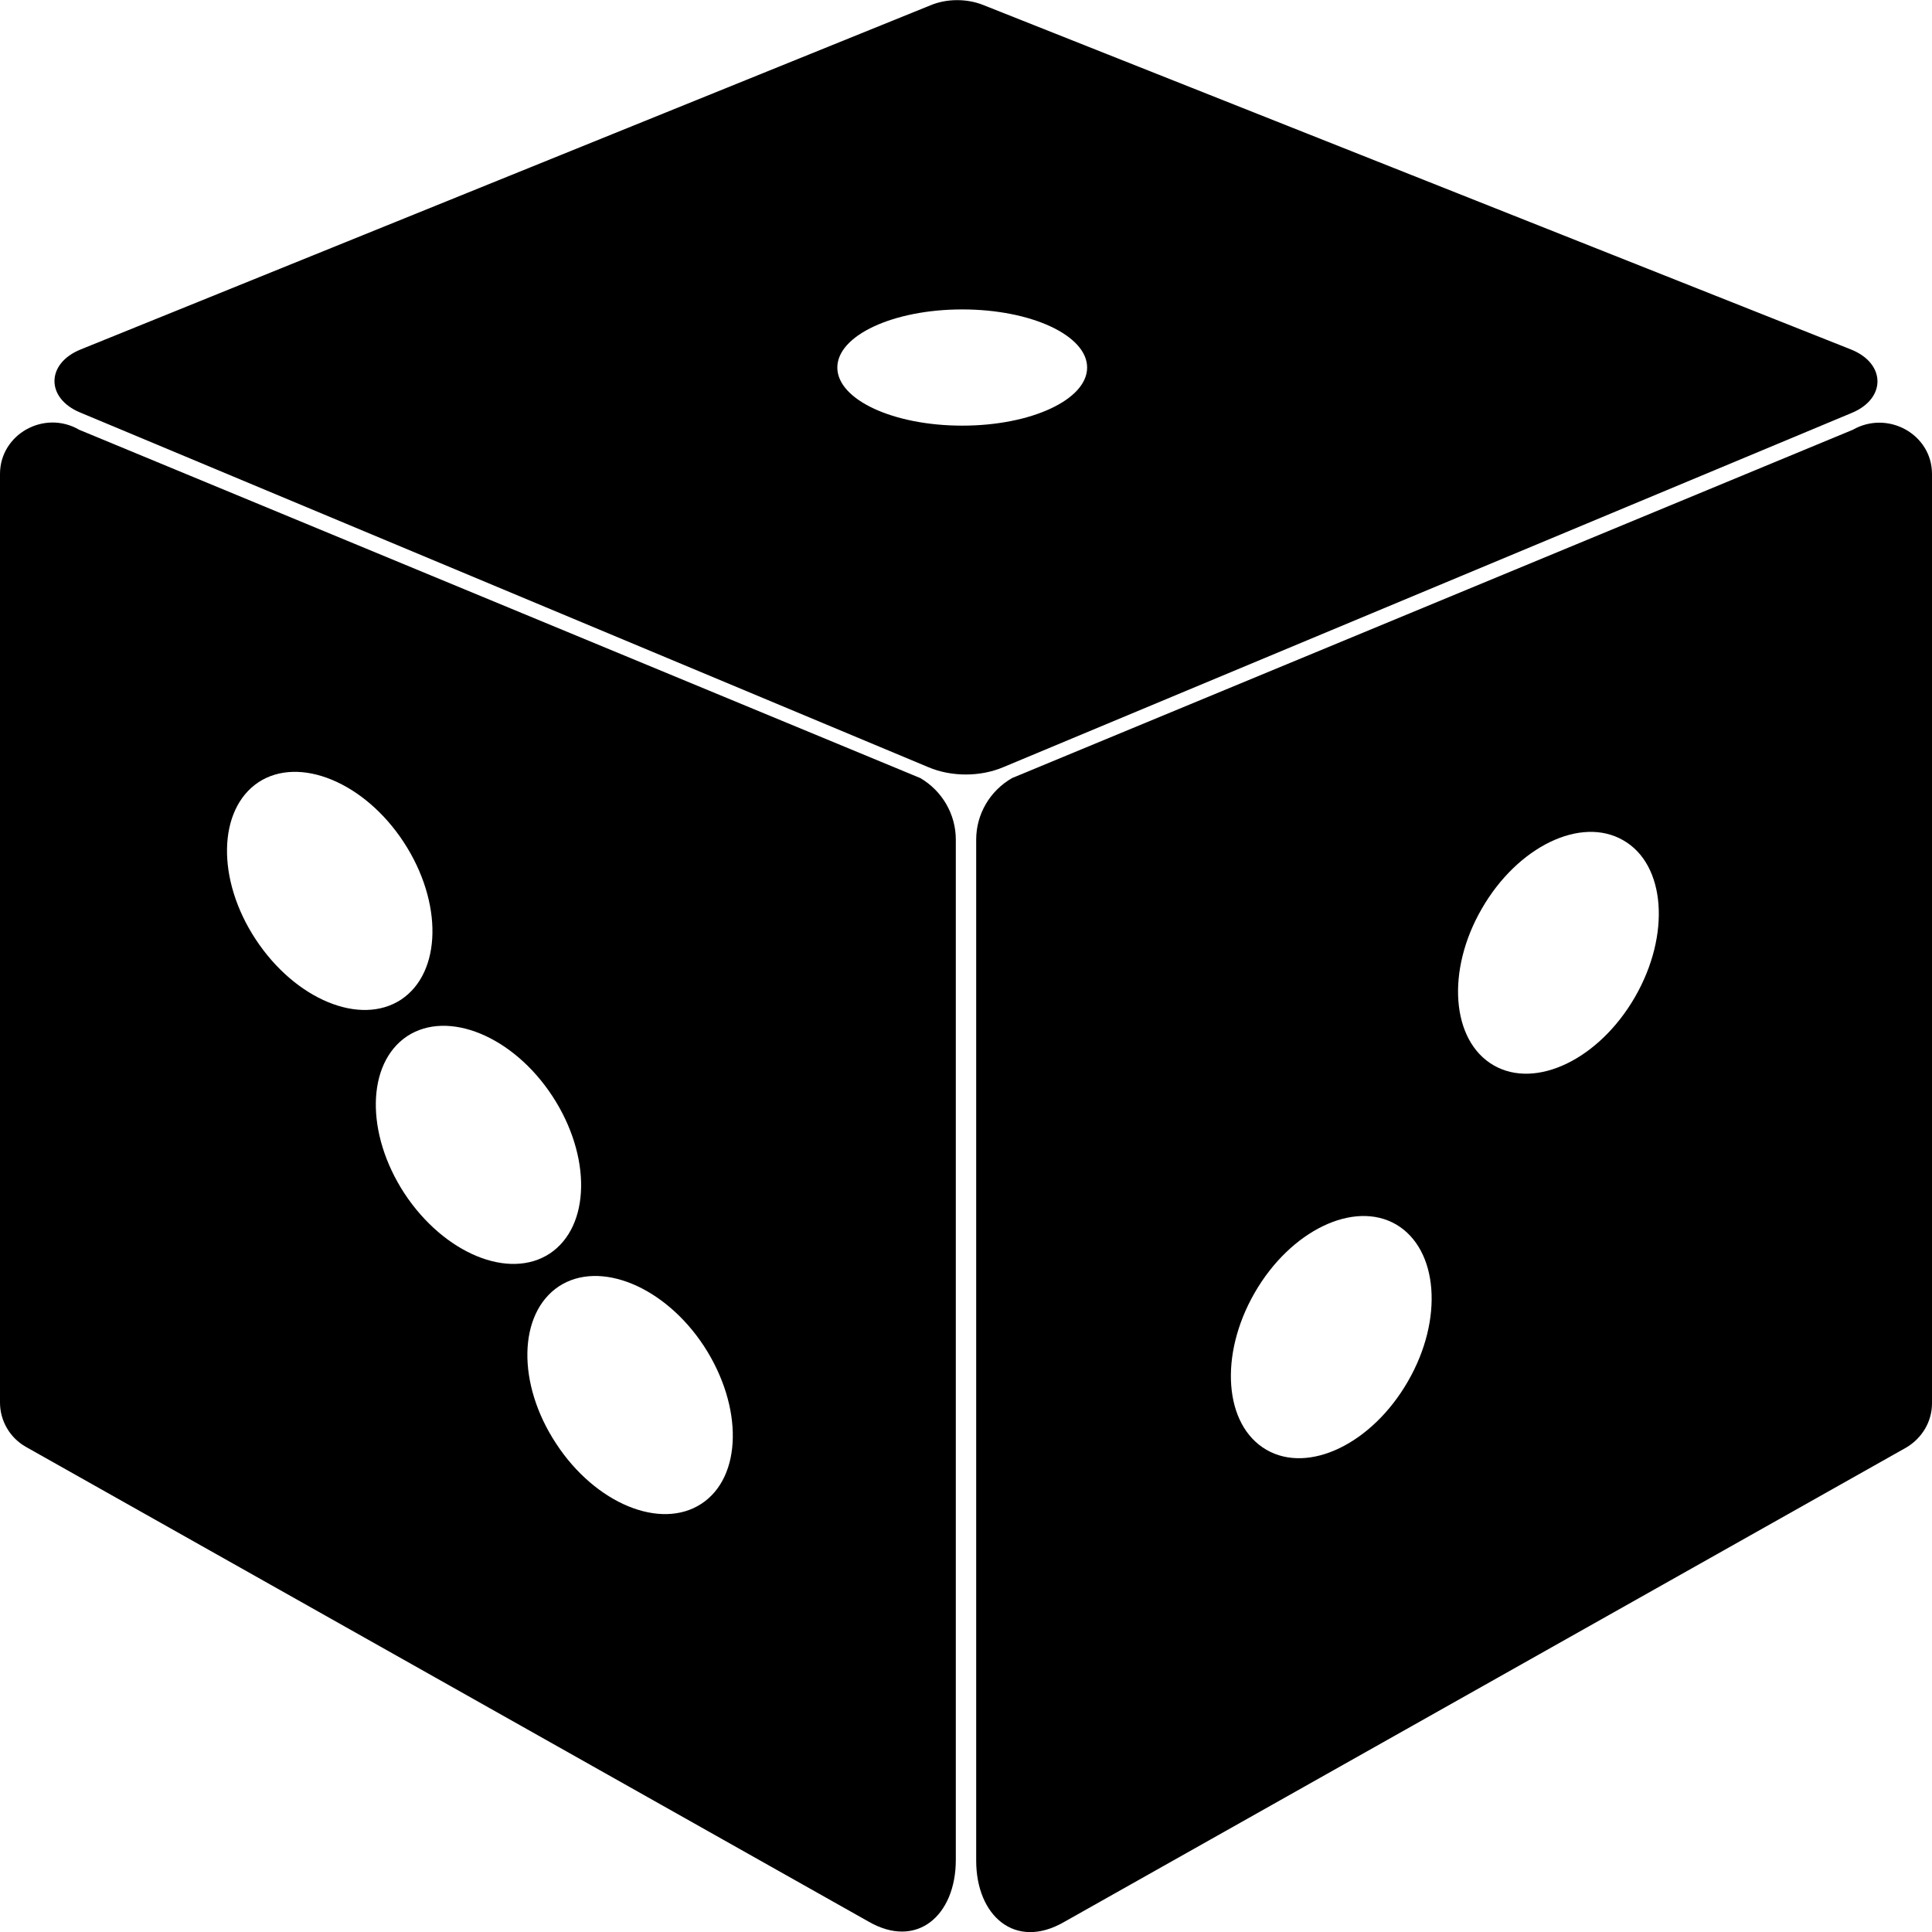 <?xml version="1.0" encoding="utf-8"?>
<!-- Generator: Adobe Illustrator 21.1.0, SVG Export Plug-In . SVG Version: 6.00 Build 0)  -->
<svg version="1.1" id="Layer_2" xmlns="http://www.w3.org/2000/svg" xmlns:xlink="http://www.w3.org/1999/xlink" x="0px" y="0px"
	 viewBox="0 0 512 512" style="enable-background:new 0 0 512 512;" xml:space="preserve">
<path d="M243.9,206.2L21,113.9c-9.3-5.4-21,1.2-21,11.7v246.1c0,4.8,2.6,9.3,6.8,11.7l223.3,125.8c12.9,7.5,23.2-1.6,23.2-16.3
	V222.5C253.3,215.8,249.7,209.6,243.9,206.2z M67.8,249c-10.5-15.9-10.1-34.5,0.7-41.7c10.8-7.1,28.1,0,38.5,15.9
	c10.4,15.9,10.1,34.5-0.7,41.7C95.5,272,78.3,264.9,67.8,249z M107.2,316.3c-10.4-15.9-10.1-34.5,0.7-41.7
	c10.8-7.1,28.1,0,38.5,15.9s10.1,34.5-0.7,41.7C134.9,339.3,117.7,332.2,107.2,316.3z M185.9,398.5c-10.8,7.1-28.1,0-38.5-15.9
	c-10.5-15.9-10.1-34.5,0.7-41.7c10.8-7.1,28.1,0,38.5,15.9C197,372.8,196.7,391.4,185.9,398.5z"/>
<path d="M491,113.9l-222.8,92.3c-5.9,3.4-9.5,9.6-9.5,16.3v270.6c0,14.6,10.3,23.7,23.2,16.3l223.3-125.8c4.2-2.5,6.8-6.9,6.8-11.7
	V125.6C512,115.1,500.3,108.6,491,113.9z M373.1,366.1c-9.5,16.5-26.3,24.6-37.5,18.1c-11.2-6.5-12.6-25.1-3.1-41.6
	c9.5-16.5,26.3-24.6,37.5-18.1C381.2,331.1,382.6,349.7,373.1,366.1z M433.3,264.2c-9.5,16.5-26.3,24.6-37.5,18.1
	c-11.2-6.5-12.6-25.1-3.1-41.5c9.5-16.5,26.3-24.6,37.5-18.1C441.4,229.1,442.8,247.7,433.3,264.2z"/>
<path d="M490.5,92.6l-230-91.3c-4.3-1.7-9.6-1.7-13.9,0.1L21.4,92.6c-9.2,3.7-9.3,12.9-0.2,16.7l224.8,94c6.1,2.6,13.8,2.6,19.9,0
	l224.9-93.9C499.9,105.6,499.8,96.3,490.5,92.6z M255,112.8c-18.3,0-33.1-6.9-33.1-15.4c0-8.5,14.8-15.4,33.1-15.4
	c18.3,0,33.1,6.9,33.1,15.4C288.1,105.9,273.3,112.8,255,112.8z"/>
</svg>
